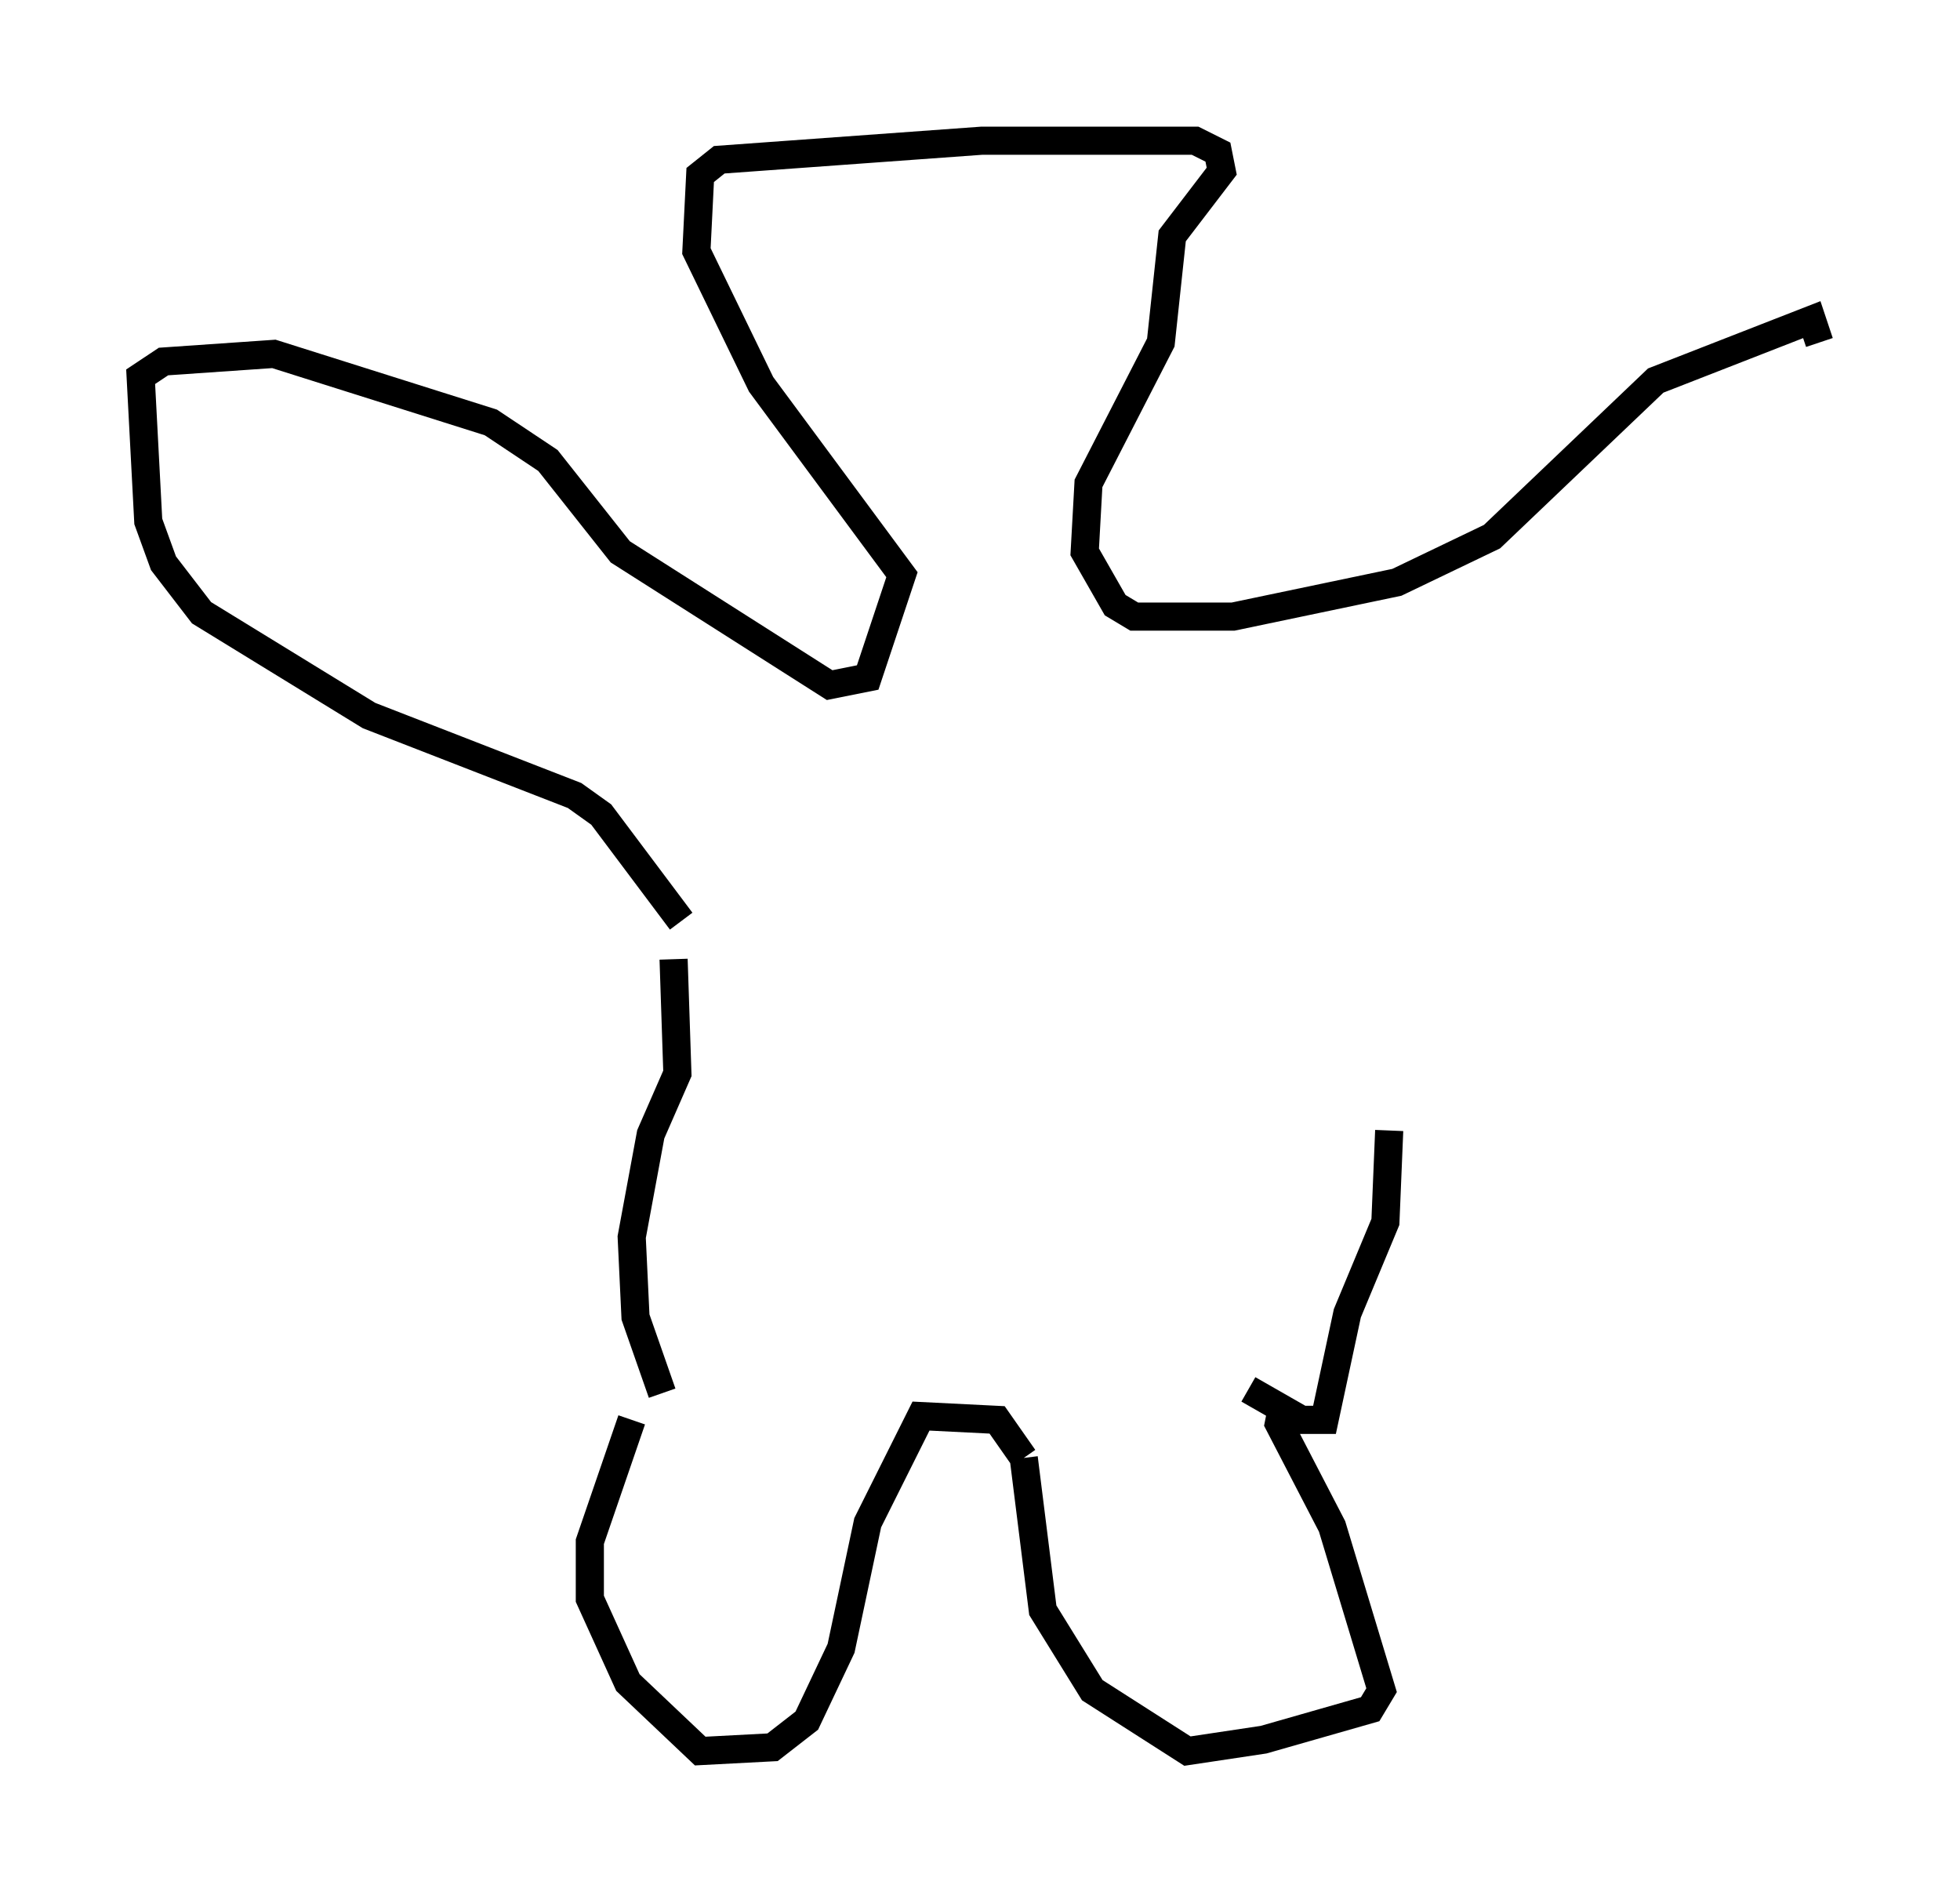 <?xml version="1.0" encoding="utf-8" ?>
<svg baseProfile="full" height="67.239" version="1.1" width="69.675" xmlns="http://www.w3.org/2000/svg" xmlns:ev="http://www.w3.org/2001/xml-events" xmlns:xlink="http://www.w3.org/1999/xlink"><defs /><rect fill="white" height="67.239" width="69.675" x="0" y="0" /><path d="M46.407, 33.552 m2.977, 6.631 l-0.135, 3.248 -1.353, 3.248 l-0.812, 3.789 -0.812, 0.0 l-1.894, -1.083 m-20.433, -15.291 l0.135, 4.059 -0.947, 2.165 l-0.677, 3.654 0.135, 2.842 l0.947, 2.706 m22.057, 0.406 l-0.135, 0.677 1.894, 3.654 l1.759, 5.819 -0.406, 0.677 l-3.789, 1.083 -2.706, 0.406 l-3.383, -2.165 -1.759, -2.842 l-0.677, -5.413 m0.0, 0.0 l-0.947, -1.353 -2.706, -0.135 l-1.894, 3.789 -0.947, 4.465 l-1.218, 2.571 -1.218, 0.947 l-2.571, 0.135 -2.571, -2.436 l-1.353, -2.977 0.0, -2.03 l1.488, -4.33 m1.759, -17.726 l-2.842, -3.789 -0.947, -0.677 l-7.307, -2.842 -5.954, -3.654 l-1.353, -1.759 -0.541, -1.488 l-0.271, -5.142 0.812, -0.541 l3.924, -0.271 7.713, 2.436 l2.03, 1.353 2.571, 3.248 l7.442, 4.736 1.353, -0.271 l1.218, -3.654 -5.007, -6.766 l-2.3, -4.736 0.135, -2.706 l0.677, -0.541 9.337, -0.677 l7.578, 0.0 0.812, 0.406 l0.135, 0.677 -1.759, 2.3 l-0.406, 3.789 -2.571, 5.007 l-0.135, 2.436 1.083, 1.894 l0.677, 0.406 3.518, 0.0 l5.819, -1.218 3.383, -1.624 l5.819, -5.548 5.548, -2.165 l0.271, 0.812 " fill="none" stroke="black" stroke-width="1" /></svg>